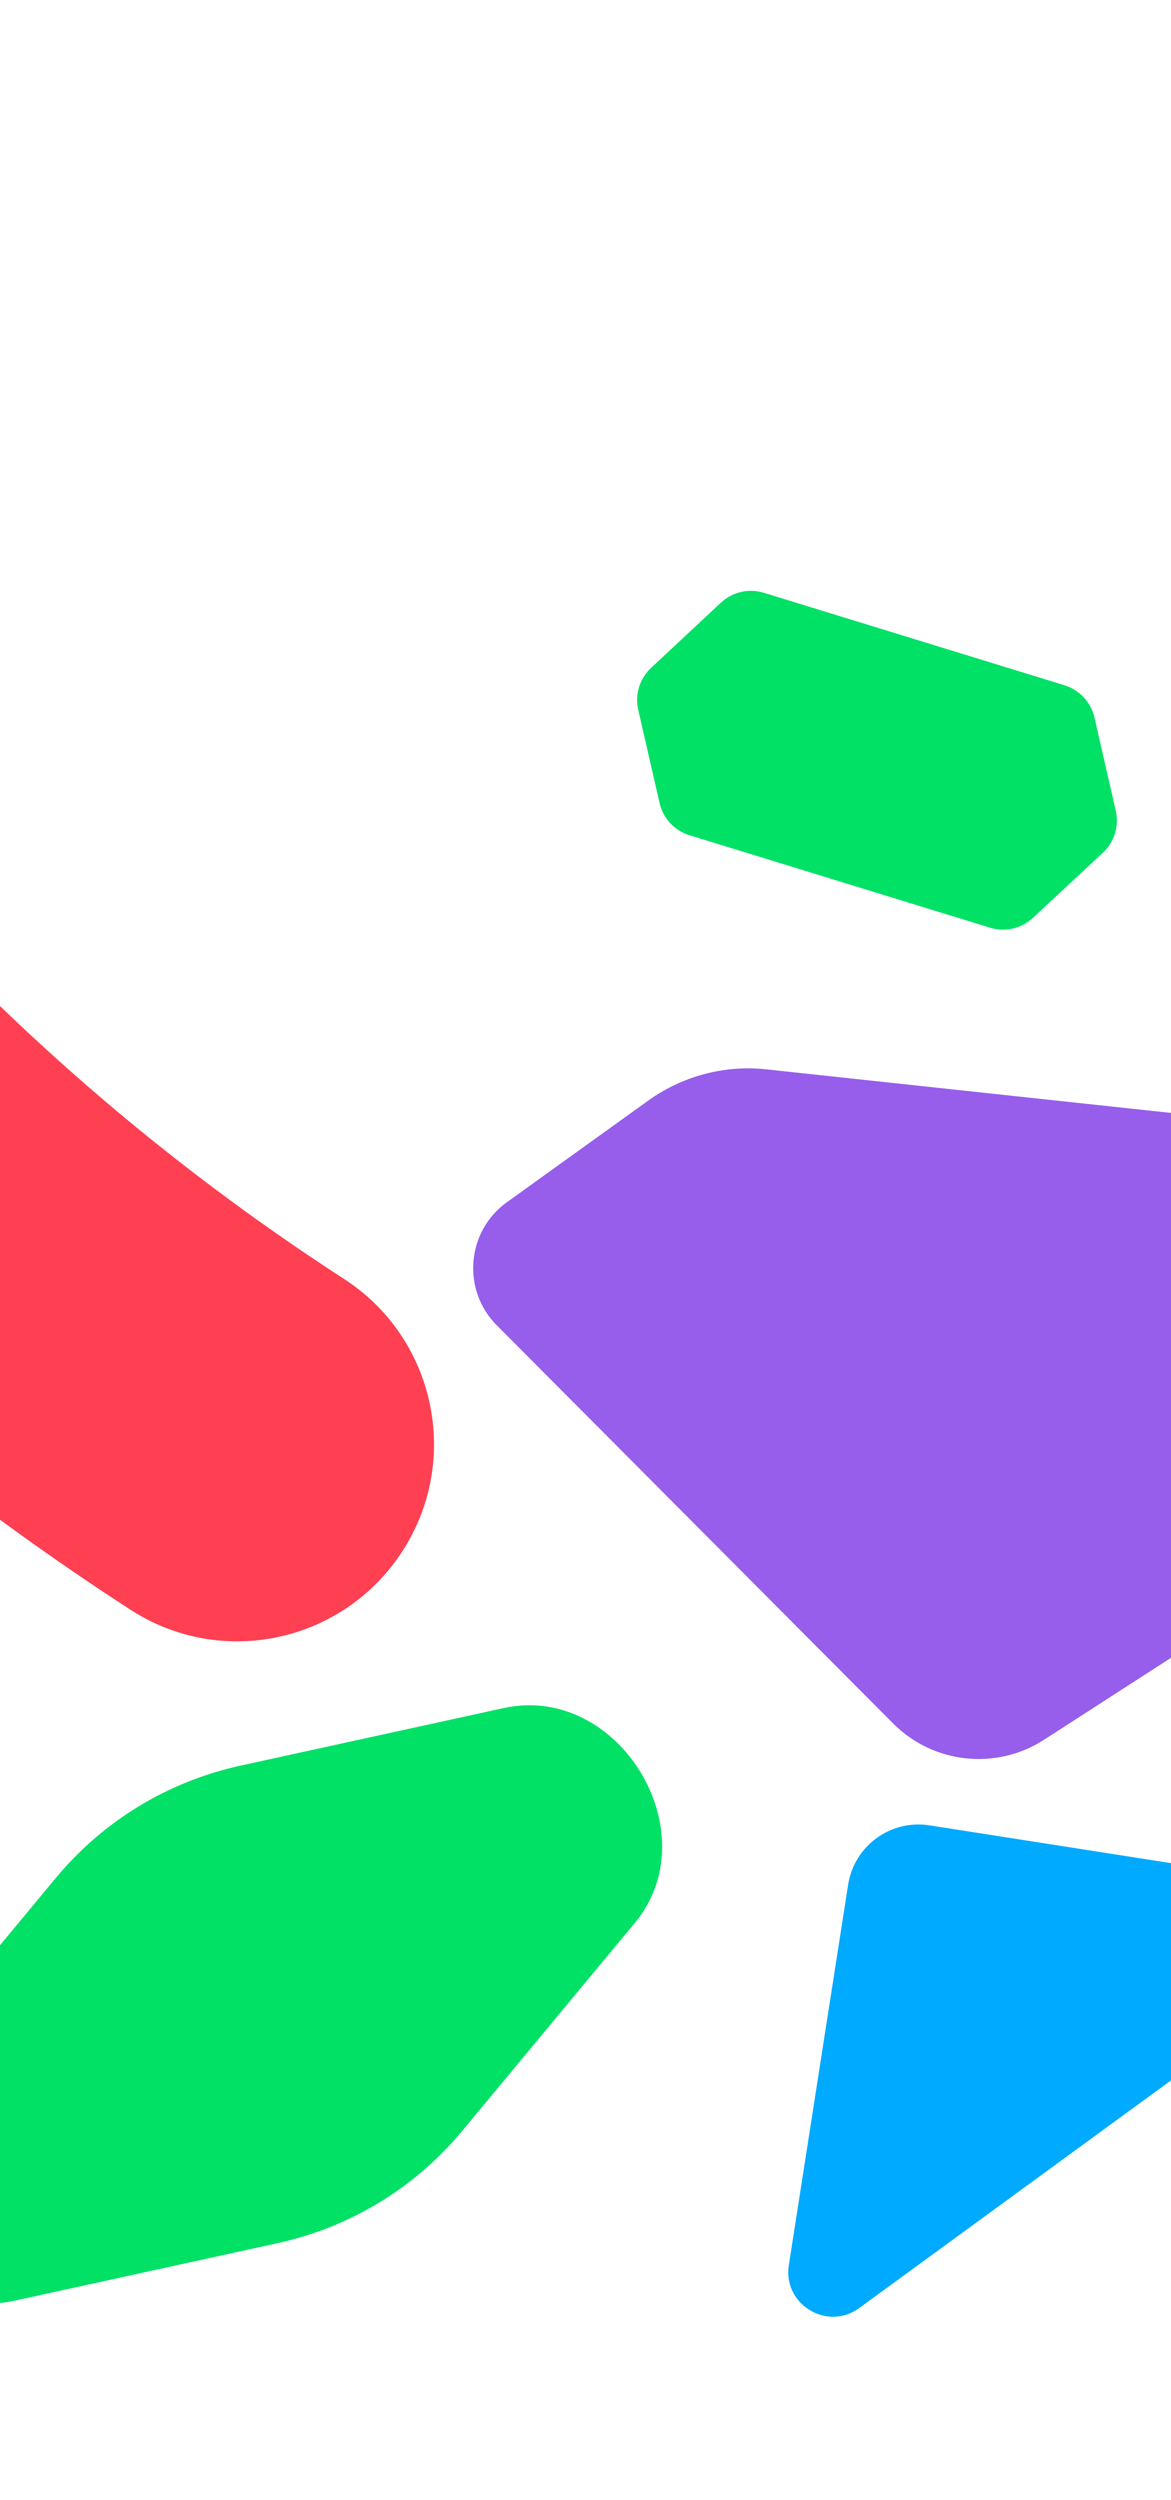<svg width="375" height="800" viewBox="0 0 375 800" fill="none" xmlns="http://www.w3.org/2000/svg">
    <g clip-path="url(#clip0_345_9126)">
        <path d="M490.698 420.013L453.211 378.401C444.313 368.553 432.07 362.256 418.71 360.819L245.392 342.169C232.033 340.731 218.73 344.279 207.823 351.996L162.342 384.68C149.371 393.953 147.822 412.753 159.055 424.038L286.05 551.505C298.889 564.385 319.045 566.554 334.33 556.7L485.536 459.169C499.03 450.545 501.503 431.963 490.698 420.013Z" fill="#965EEB"/>
        <path d="M340.889 219.273L244.612 189.68C239.781 188.195 234.556 189.396 230.852 192.846L208.533 213.675C204.829 217.124 203.253 222.253 204.395 227.138L211.211 256.922C212.338 261.856 215.986 265.784 220.817 267.269L317.045 296.847C321.876 298.332 327.101 297.131 330.805 293.681L353.173 272.868C356.877 269.418 358.453 264.289 357.311 259.404L350.495 229.62C349.368 224.686 345.67 220.743 340.889 219.273Z" fill="#00E166"/>
        <path d="M161.354 546.535L77.07 564.952C53.685 570.09 33.048 582.639 17.819 600.982L-37.31 667.343C-61.372 696.367 -32.279 744.21 4.561 736.199L88.845 717.783C112.23 712.645 132.867 700.096 148.096 681.752L203.226 615.391C227.35 586.469 198.195 538.525 161.354 546.535Z" fill="#00E166"/>
        <path d="M128.878 496.328C147.8 467.142 139.388 428.073 110.135 409.21C67.442 381.596 27.64 349.564 -8.481 313.609C-33.171 288.987 -73.128 289.057 -97.624 313.756C-122.247 338.446 -122.176 378.402 -97.419 402.966C-55.02 445.163 -8.319 482.657 41.76 515.071C70.946 533.992 109.947 525.639 128.878 496.328Z" fill="#FF4053"/>
        <path d="M271.62 602.962L252.621 724.777C250.608 737.329 264.891 746.021 275.143 738.542L425.624 628.761C435.877 621.281 431.96 605.026 419.392 603.112L297.634 584.071C285.222 582.13 273.603 590.607 271.62 602.962Z" fill="#00AAFF"/>
    </g>
    <defs>
        <clipPath id="clip0_345_9126">
            <rect width="375" height="800" fill="white"/>
        </clipPath>
    </defs>
</svg>
